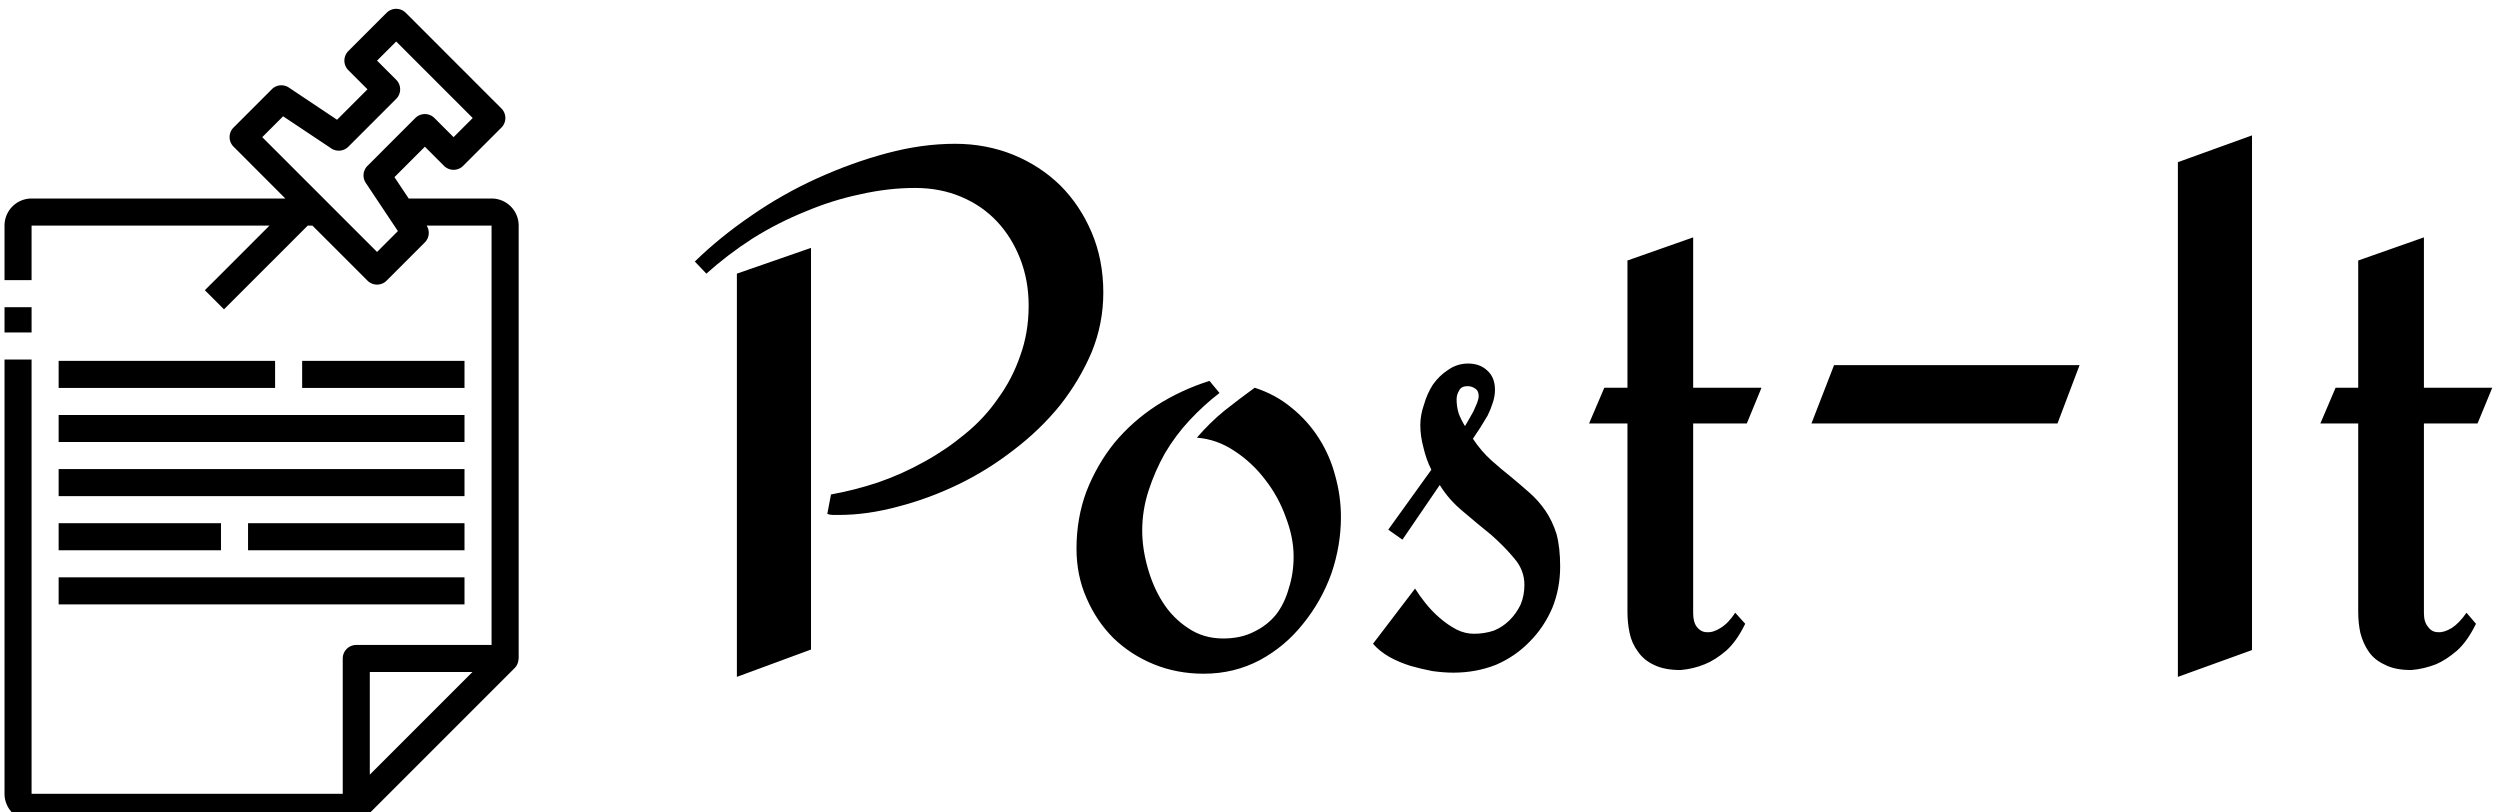 <svg data-v-423bf9ae="" xmlns="http://www.w3.org/2000/svg" viewBox="0 0 277 90" class="iconLeft"><!----><!----><!----><g data-v-423bf9ae="" id="0a11c174-a27b-4f6f-aa35-c99667aa84ec" fill="black" transform="matrix(5.825,0,0,5.825,73.899,-2.184)"><path d="M8.30 5.94L8.30 5.94L8.30 5.94Q8.30 6.53 8.08 7.07L8.08 7.07L8.08 7.07Q7.85 7.61 7.48 8.08L7.48 8.08L7.48 8.08Q7.10 8.55 6.60 8.93L6.60 8.93L6.60 8.93Q6.10 9.32 5.54 9.59L5.54 9.59L5.54 9.59Q4.98 9.86 4.40 10.01L4.40 10.01L4.40 10.01Q3.81 10.17 3.27 10.17L3.27 10.17L3.27 10.17Q3.22 10.17 3.16 10.17L3.16 10.17L3.16 10.17Q3.10 10.17 3.05 10.15L3.05 10.15L3.12 9.78L3.12 9.78Q3.57 9.70 4.02 9.55L4.02 9.55L4.02 9.55Q4.48 9.39 4.89 9.16L4.89 9.16L4.89 9.16Q5.31 8.93 5.67 8.63L5.67 8.63L5.67 8.63Q6.04 8.33 6.30 7.95L6.30 7.95L6.30 7.95Q6.57 7.58 6.72 7.14L6.72 7.14L6.72 7.14Q6.88 6.70 6.88 6.19L6.88 6.19L6.88 6.19Q6.88 5.71 6.72 5.30L6.72 5.30L6.72 5.30Q6.56 4.89 6.28 4.59L6.28 4.59L6.28 4.59Q6.00 4.29 5.60 4.12L5.60 4.12L5.60 4.12Q5.20 3.95 4.72 3.95L4.72 3.95L4.72 3.95Q4.21 3.95 3.68 4.07L3.68 4.07L3.68 4.07Q3.15 4.18 2.63 4.40L2.63 4.40L2.63 4.40Q2.11 4.61 1.63 4.91L1.63 4.91L1.63 4.91Q1.15 5.22 0.75 5.58L0.75 5.58L0.53 5.35L0.53 5.35Q1.00 4.89 1.60 4.48L1.60 4.48L1.60 4.48Q2.19 4.07 2.85 3.77L2.85 3.77L2.85 3.77Q3.51 3.47 4.18 3.29L4.18 3.29L4.18 3.29Q4.85 3.11 5.48 3.11L5.48 3.11L5.48 3.11Q6.07 3.11 6.59 3.32L6.59 3.32L6.59 3.32Q7.10 3.53 7.48 3.90L7.48 3.90L7.48 3.90Q7.86 4.28 8.08 4.80L8.08 4.80L8.08 4.80Q8.30 5.32 8.30 5.94ZM2.74 5.09L2.74 12.73L1.33 13.25L1.33 5.58L2.74 5.09ZM10.21 13.19L10.21 13.19L10.21 13.19Q9.70 13.19 9.26 13.01L9.26 13.01L9.26 13.01Q8.82 12.83 8.49 12.51L8.49 12.51L8.49 12.51Q8.17 12.19 7.98 11.75L7.98 11.75L7.98 11.75Q7.79 11.32 7.79 10.81L7.79 10.81L7.79 10.81Q7.79 10.23 7.98 9.72L7.98 9.72L7.98 9.72Q8.18 9.21 8.51 8.80L8.51 8.80L8.51 8.80Q8.85 8.39 9.31 8.09L9.31 8.09L9.31 8.09Q9.78 7.79 10.32 7.62L10.32 7.62L10.51 7.85L10.51 7.85Q10.21 8.08 9.94 8.37L9.94 8.37L9.94 8.37Q9.67 8.66 9.47 9.00L9.47 9.00L9.47 9.00Q9.28 9.34 9.16 9.71L9.16 9.71L9.16 9.71Q9.04 10.08 9.04 10.47L9.04 10.47L9.04 10.47Q9.04 10.80 9.14 11.16L9.14 11.16L9.14 11.16Q9.24 11.53 9.43 11.83L9.43 11.83L9.43 11.83Q9.62 12.13 9.91 12.32L9.91 12.32L9.91 12.32Q10.20 12.52 10.58 12.52L10.58 12.52L10.58 12.52Q10.92 12.52 11.17 12.39L11.17 12.39L11.17 12.39Q11.42 12.27 11.59 12.06L11.59 12.06L11.59 12.06Q11.75 11.85 11.83 11.56L11.83 11.56L11.83 11.56Q11.92 11.28 11.92 10.96L11.92 10.96L11.92 10.96Q11.92 10.60 11.77 10.21L11.77 10.21L11.77 10.21Q11.63 9.82 11.38 9.50L11.38 9.50L11.38 9.50Q11.13 9.17 10.79 8.95L10.79 8.95L10.79 8.95Q10.46 8.73 10.08 8.70L10.08 8.70L10.08 8.70Q10.32 8.42 10.60 8.19L10.60 8.19L10.60 8.19Q10.89 7.96 11.18 7.75L11.18 7.75L11.18 7.75Q11.58 7.88 11.88 8.13L11.88 8.13L11.88 8.13Q12.19 8.38 12.40 8.71L12.40 8.71L12.40 8.71Q12.61 9.04 12.71 9.42L12.71 9.42L12.71 9.42Q12.82 9.81 12.82 10.21L12.82 10.21L12.82 10.21Q12.82 10.75 12.64 11.28L12.64 11.28L12.64 11.28Q12.45 11.81 12.10 12.24L12.10 12.24L12.10 12.24Q11.76 12.67 11.28 12.93L11.28 12.93L11.28 12.93Q10.79 13.19 10.21 13.19ZM16.99 11.15L16.99 11.15L16.99 11.15Q16.99 11.57 16.84 11.94L16.84 11.94L16.84 11.94Q16.68 12.31 16.41 12.58L16.41 12.58L16.41 12.58Q16.14 12.86 15.77 13.02L15.77 13.02L15.77 13.02Q15.39 13.17 14.96 13.17L14.96 13.17L14.96 13.17Q14.78 13.17 14.56 13.14L14.56 13.14L14.56 13.14Q14.35 13.10 14.14 13.04L14.14 13.04L14.14 13.04Q13.92 12.97 13.74 12.87L13.74 12.87L13.74 12.87Q13.55 12.76 13.43 12.62L13.43 12.62L14.23 11.57L14.23 11.57Q14.31 11.70 14.43 11.85L14.43 11.85L14.43 11.85Q14.55 12.00 14.70 12.13L14.70 12.13L14.70 12.13Q14.85 12.26 15.02 12.35L15.02 12.35L15.02 12.35Q15.18 12.43 15.35 12.43L15.35 12.43L15.35 12.43Q15.55 12.43 15.73 12.37L15.73 12.37L15.73 12.37Q15.90 12.30 16.03 12.17L16.03 12.17L16.03 12.17Q16.16 12.04 16.24 11.87L16.24 11.87L16.24 11.87Q16.31 11.70 16.31 11.50L16.31 11.50L16.31 11.50Q16.31 11.22 16.12 11.00L16.12 11.00L16.12 11.00Q15.93 10.77 15.68 10.55L15.68 10.55L15.68 10.55Q15.42 10.34 15.15 10.11L15.15 10.11L15.15 10.11Q14.87 9.88 14.70 9.60L14.70 9.60L13.99 10.64L13.72 10.45L14.54 9.31L14.54 9.31Q14.44 9.11 14.39 8.89L14.39 8.89L14.39 8.89Q14.33 8.67 14.33 8.46L14.33 8.46L14.33 8.46Q14.33 8.27 14.40 8.07L14.40 8.07L14.40 8.07Q14.46 7.86 14.57 7.69L14.57 7.69L14.57 7.69Q14.69 7.52 14.86 7.41L14.86 7.41L14.86 7.41Q15.03 7.29 15.24 7.29L15.24 7.29L15.24 7.29Q15.46 7.29 15.60 7.42L15.60 7.42L15.60 7.42Q15.75 7.55 15.75 7.79L15.75 7.79L15.75 7.79Q15.75 7.91 15.71 8.03L15.71 8.03L15.71 8.03Q15.67 8.16 15.61 8.28L15.61 8.28L15.61 8.28Q15.54 8.40 15.47 8.51L15.47 8.51L15.47 8.51Q15.39 8.63 15.33 8.72L15.33 8.72L15.33 8.72Q15.49 8.96 15.68 9.13L15.68 9.13L15.68 9.13Q15.87 9.30 16.06 9.45L16.06 9.45L16.06 9.45Q16.24 9.60 16.41 9.75L16.41 9.75L16.41 9.75Q16.58 9.90 16.71 10.09L16.71 10.09L16.71 10.09Q16.84 10.28 16.92 10.53L16.92 10.53L16.92 10.53Q16.99 10.79 16.99 11.15ZM15.44 7.91L15.44 7.91L15.44 7.91Q15.44 7.81 15.38 7.77L15.38 7.77L15.38 7.77Q15.31 7.72 15.23 7.72L15.23 7.72L15.23 7.72Q15.11 7.72 15.07 7.80L15.07 7.80L15.07 7.80Q15.02 7.88 15.02 7.97L15.02 7.97L15.02 7.97Q15.02 8.11 15.06 8.24L15.06 8.24L15.06 8.24Q15.11 8.37 15.18 8.48L15.18 8.48L15.18 8.48Q15.20 8.44 15.25 8.36L15.25 8.36L15.25 8.36Q15.29 8.29 15.34 8.20L15.34 8.20L15.34 8.20Q15.38 8.11 15.41 8.04L15.41 8.04L15.41 8.04Q15.44 7.96 15.44 7.91ZM20.32 12.03L20.51 12.24L20.51 12.24Q20.35 12.57 20.15 12.75L20.15 12.75L20.15 12.75Q19.94 12.93 19.74 13.01L19.74 13.01L19.74 13.01Q19.52 13.10 19.28 13.12L19.28 13.12L19.28 13.12Q18.97 13.12 18.77 13.02L18.77 13.02L18.77 13.02Q18.58 12.93 18.47 12.77L18.47 12.77L18.47 12.77Q18.35 12.61 18.31 12.41L18.31 12.41L18.31 12.41Q18.27 12.22 18.27 12.01L18.27 12.01L18.27 8.43L17.54 8.43L17.83 7.75L18.27 7.75L18.27 5.33L19.52 4.89L19.52 7.75L20.82 7.75L20.54 8.43L19.52 8.43L19.52 12.04L19.52 12.04Q19.52 12.21 19.59 12.30L19.59 12.30L19.59 12.30Q19.67 12.40 19.78 12.40L19.78 12.40L19.78 12.40Q19.90 12.41 20.04 12.32L20.04 12.32L20.04 12.32Q20.19 12.23 20.32 12.03L20.32 12.03ZM22.20 7.32L26.87 7.32L26.45 8.43L21.77 8.43L22.20 7.32ZM30.15 2.95L30.15 12.74L28.74 13.25L28.74 3.46L30.15 2.95ZM34.23 12.03L34.41 12.24L34.41 12.24Q34.25 12.57 34.05 12.75L34.05 12.75L34.05 12.75Q33.84 12.93 33.65 13.01L33.65 13.01L33.65 13.01Q33.42 13.10 33.18 13.12L33.18 13.12L33.18 13.12Q32.87 13.12 32.68 13.02L32.68 13.02L32.68 13.02Q32.48 12.93 32.37 12.77L32.37 12.77L32.37 12.77Q32.26 12.61 32.21 12.41L32.21 12.41L32.21 12.41Q32.17 12.22 32.17 12.01L32.17 12.01L32.17 8.43L31.45 8.43L31.74 7.75L32.17 7.75L32.17 5.33L33.42 4.89L33.42 7.75L34.72 7.75L34.44 8.43L33.42 8.43L33.42 12.04L33.42 12.04Q33.42 12.21 33.50 12.30L33.50 12.30L33.50 12.30Q33.57 12.40 33.69 12.40L33.69 12.40L33.69 12.40Q33.80 12.41 33.95 12.32L33.95 12.32L33.95 12.32Q34.09 12.23 34.23 12.03L34.23 12.03Z"></path></g><!----><g data-v-423bf9ae="" id="656f7a2d-4818-436a-8149-11c934c7da9d" transform="matrix(1.499,0,0,1.499,-18.986,-1.989)" stroke="none" fill="black"><path d="M49 16h-6.125l-1.053-1.579 2.249-2.249 1.414 1.414a1 1 0 0 0 1.414 0l2.829-2.828a1 1 0 0 0 0-1.414l-7.071-7.072a1 1 0 0 0-1.414 0L38.414 5.1a1 1 0 0 0 0 1.414l1.415 1.414-2.249 2.25L34.019 7.8a1 1 0 0 0-1.262.125l-2.828 2.829a1 1 0 0 0 0 1.414L33.757 16H15a2 2 0 0 0-2 2v4.032h2V18h17.587l-4.779 4.778 1.414 1.414L35.415 18h.342l4.072 4.071a1 1 0 0 0 1.414 0l2.828-2.829A1 1 0 0 0 44.2 18H49v31H39a1 1 0 0 0-1 1v10H15V27.9h-2V60a2 2 0 0 0 2 2h24a1.005 1.005 0 0 0 .707-.293l11-11a.984.984 0 0 0 .2-.293c.014-.031.022-.062.033-.094a.945.945 0 0 0 .051-.257c0-.022.013-.041.013-.063V18A2 2 0 0 0 49 16zm-8.464 3.95l-8.486-8.485 1.542-1.542 3.56 2.374a1 1 0 0 0 1.262-.125l3.536-3.536a1 1 0 0 0 0-1.414l-1.414-1.414 1.414-1.414 5.657 5.657-1.415 1.414-1.414-1.414a1 1 0 0 0-1.414 0l-3.535 3.535a1 1 0 0 0-.125 1.262l2.373 3.56zM40 58.586V51h7.586z"></path><path d="M13 24.032h2v1.871h-2zM17 28h16v2H17zM31 40h16v2H31zM35 28h12v2H35zM17 40h12v2H17zM17 32h30v2H17zM17 36h30v2H17zM17 44h30v2H17z"></path></g><!----></svg>
